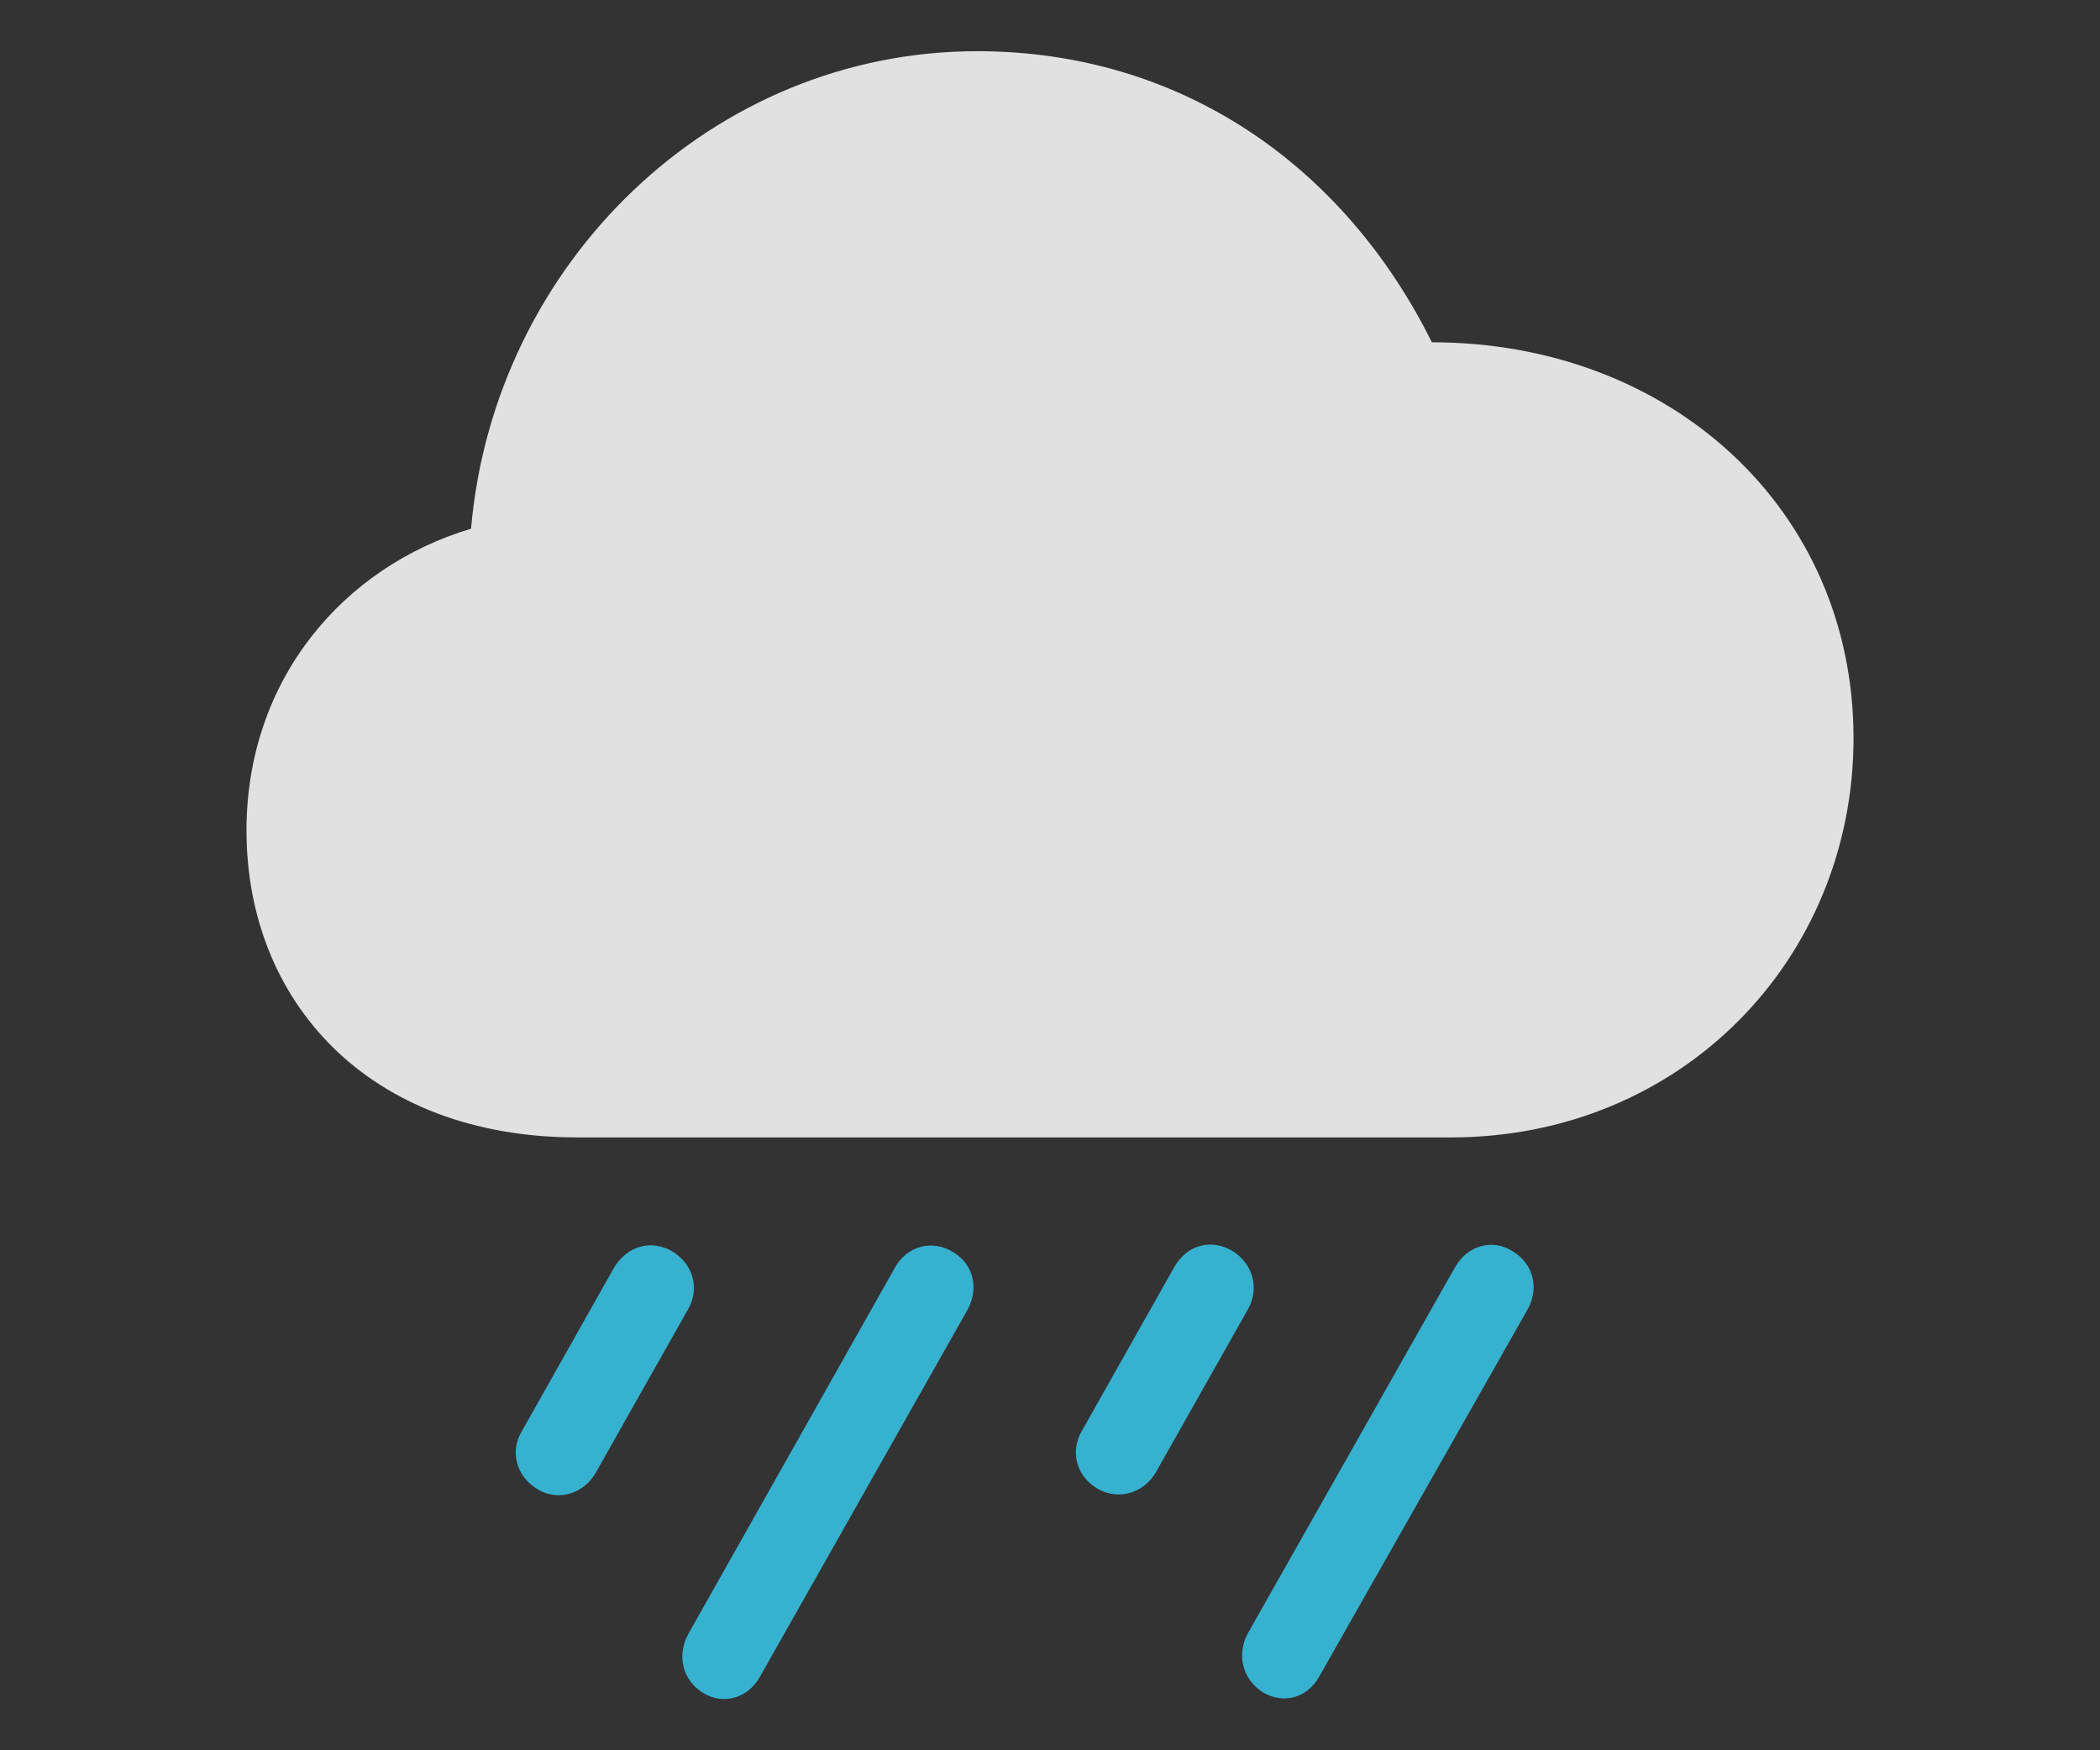 <svg width="108" height="90" viewBox="0 0 108 90" fill="none" xmlns="http://www.w3.org/2000/svg">
<rect x="0" y="0" width="108" height="90" fill="#333333" stroke="none"/>
<path d="M67.846 86.209L78.562 67.333C79.177 66.227 78.851 64.974 77.801 64.347C76.788 63.683 75.484 64.015 74.833 65.158L64.19 83.96C63.574 85.066 63.9 86.356 64.95 87.02C66 87.647 67.231 87.315 67.846 86.209Z" fill="#36C8EB" fill-opacity="0.85"/>
<path d="M59.448 75.701L64.154 67.369C64.806 66.263 64.444 64.972 63.358 64.309C62.272 63.682 61.041 64.014 60.389 65.157L55.647 73.562C55.031 74.595 55.321 75.885 56.443 76.549C57.529 77.176 58.832 76.77 59.448 75.701Z" fill="#36C8EB" fill-opacity="0.85"/>
<path d="M39.066 86.248L49.746 67.372C50.361 66.266 50.072 65.013 49.022 64.386C47.972 63.722 46.632 64.054 46.017 65.197L35.41 83.999C34.795 85.105 35.084 86.395 36.17 87.059C37.22 87.686 38.451 87.317 39.066 86.248Z" fill="#36C8EB" fill-opacity="0.85"/>
<path d="M30.632 75.74L35.338 67.408C36.026 66.302 35.663 65.011 34.578 64.348C33.492 63.721 32.261 64.053 31.573 65.196L26.831 73.602C26.215 74.634 26.541 75.924 27.663 76.588C28.713 77.214 30.016 76.809 30.632 75.74Z" fill="#36C8EB" fill-opacity="0.85"/>
<path d="M29.691 58.486H74.617C86.491 58.486 95.324 49.306 95.324 37.951C95.324 26.191 85.911 17.601 73.639 17.601C69.114 8.495 60.716 2.633 50.254 2.633C36.642 2.633 25.419 13.508 24.225 27.186C17.672 29.14 12.677 34.928 12.677 42.707C12.677 51.444 18.903 58.486 29.691 58.486Z" fill="white" fill-opacity="0.85"/>
</svg>

